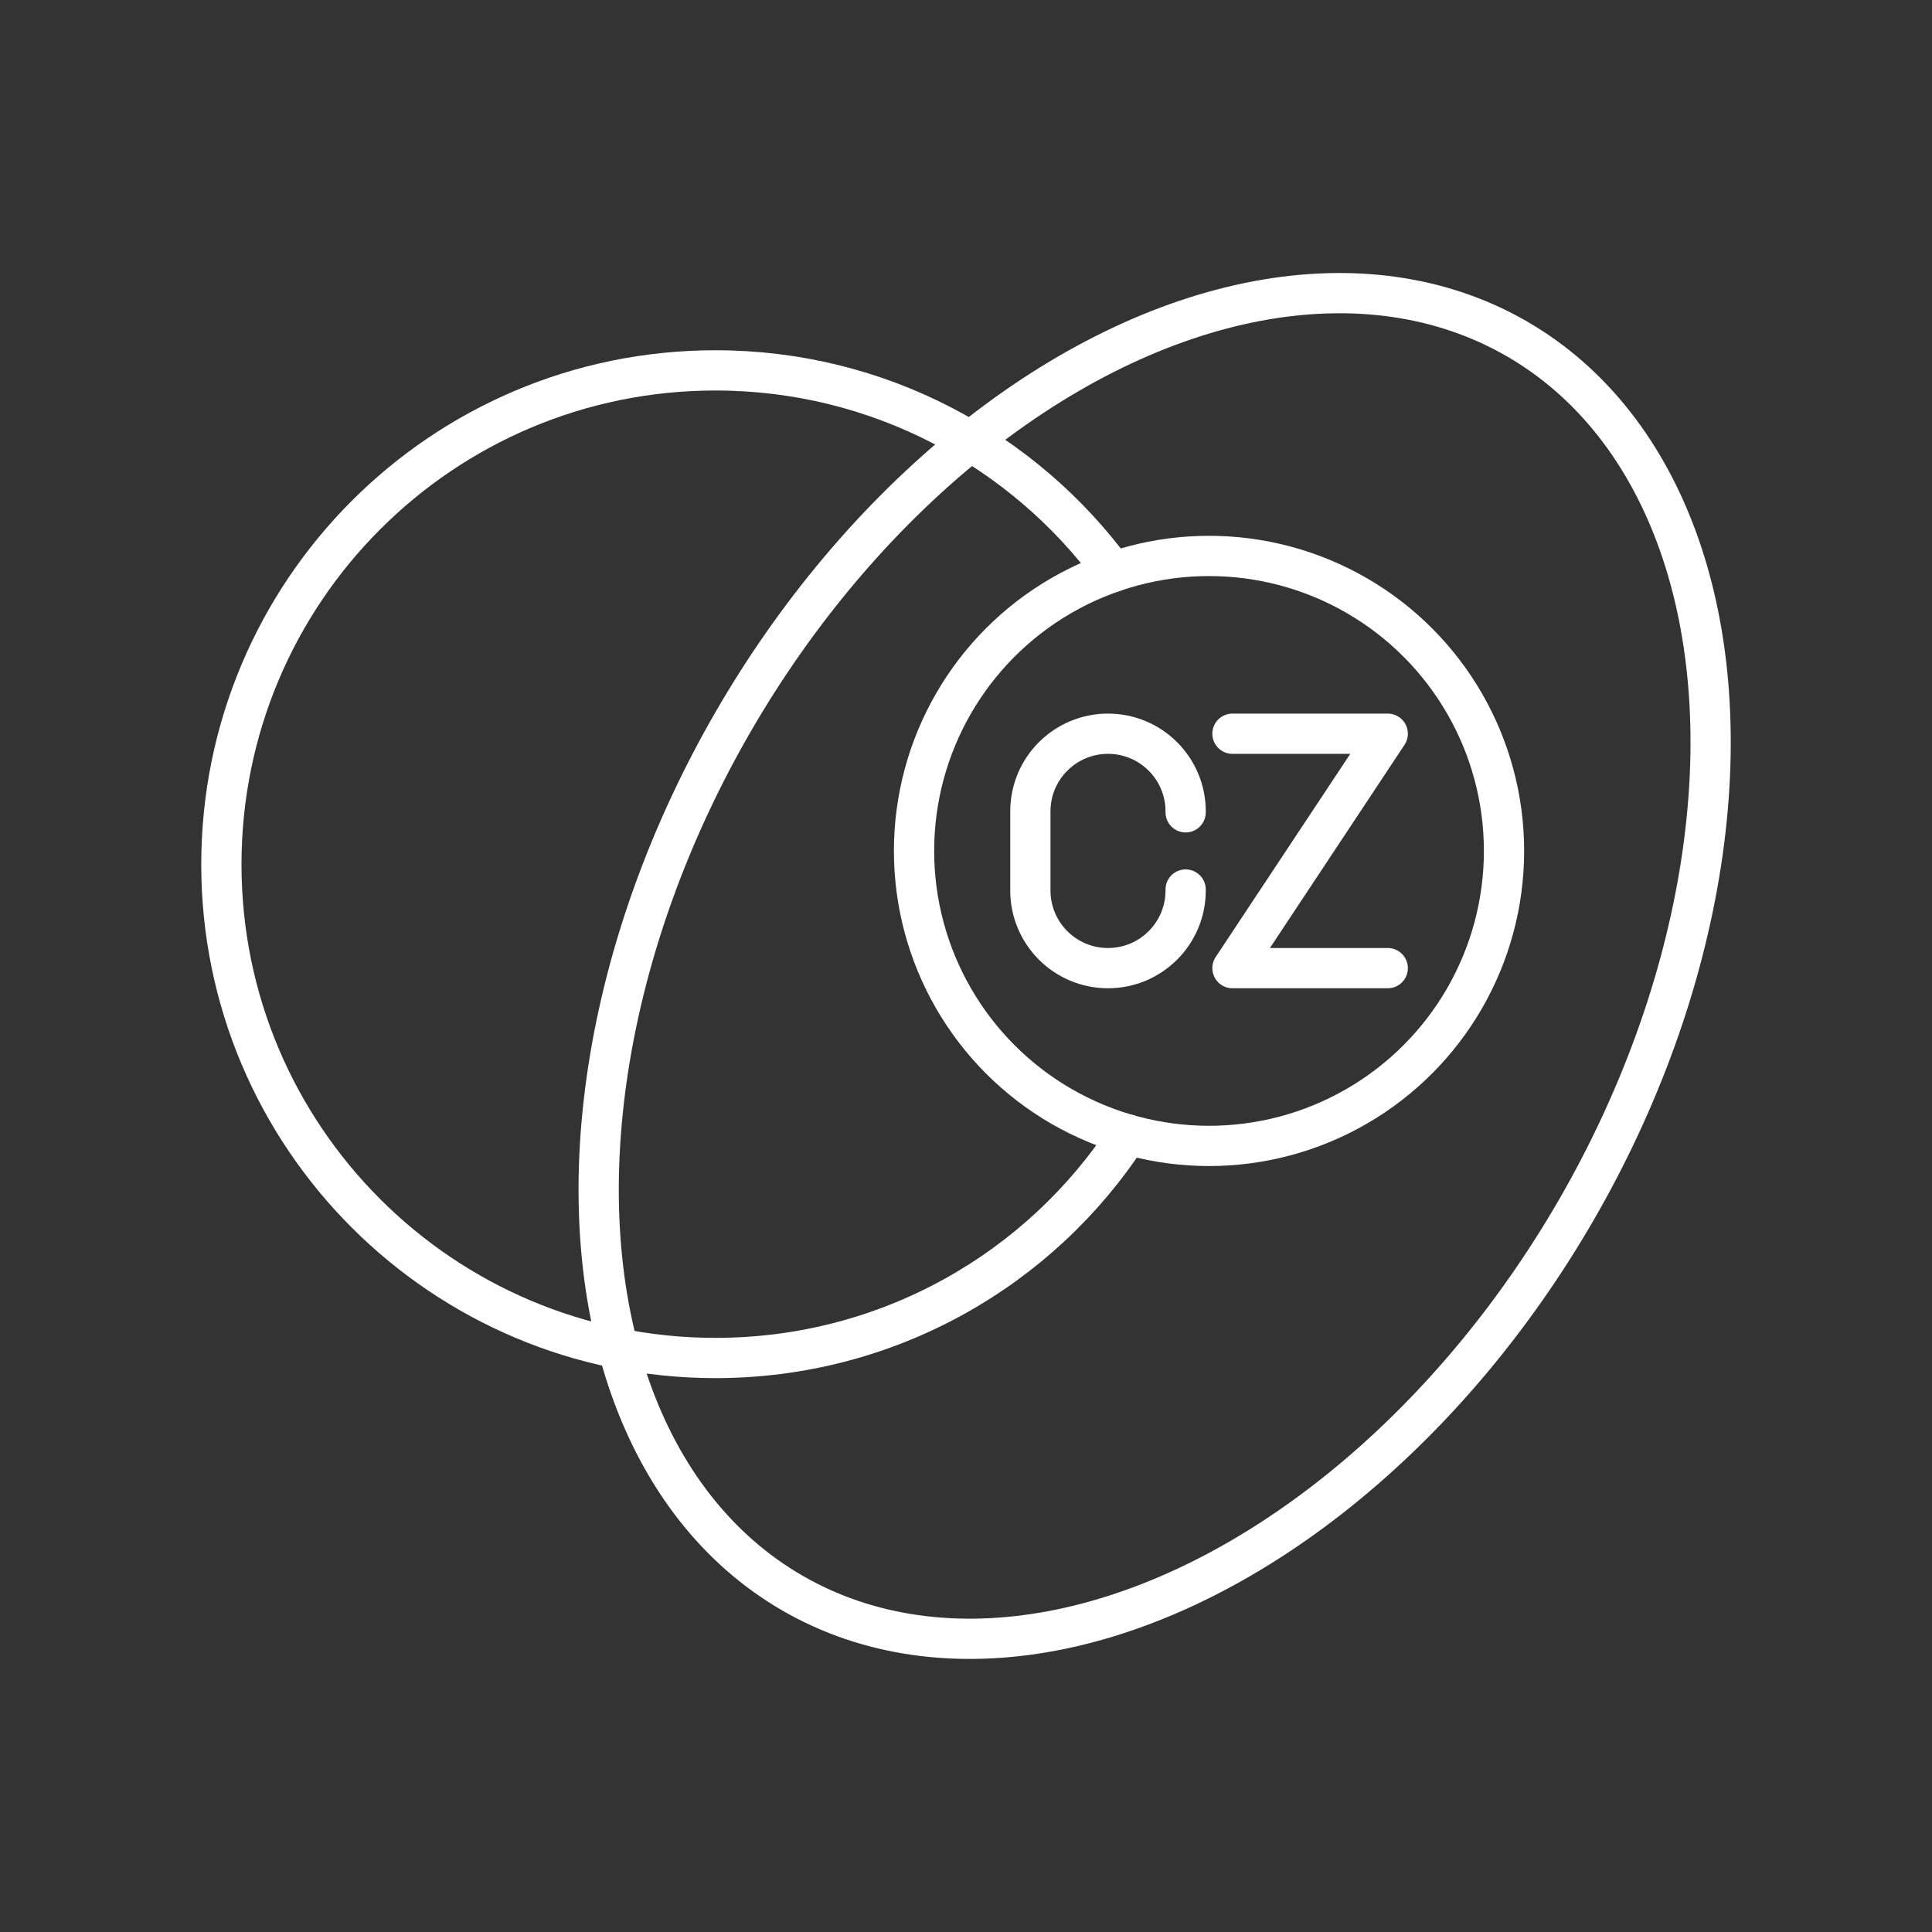 <?xml version="1.0" encoding="UTF-8"?><svg id="b" xmlns="http://www.w3.org/2000/svg" viewBox="0 0 48 48"><rect x="0" y="0" width="48" height="48" fill="#333333" stroke="none"/><defs><style>.c{fill:none;stroke:#fff;stroke-linecap:round;stroke-linejoin:round;}</style></defs><circle class="c" cx="30.038" cy="21.141" r="7.329"/><path class="c" d="M28.026,28.188c-2.173,3.348-5.962,5.551-10.25,5.551-6.784,0-12.276-5.492-12.276-12.261,0-6.784,5.492-12.276,12.276-12.276,4.053,0,7.651,1.968,9.883,5.007"/><ellipse class="c" cx="28.687" cy="24" rx="17.993" ry="12.103" transform="translate(-6.441 36.843) rotate(-60)"/><path class="c" d="M29.457,22.1v.024c0,1.066-.864,1.929-1.929,1.929h0c-1.066,0-1.929-.864-1.929-1.929v-1.966c0-1.066.864-1.929,1.929-1.929h0c1.066,0,1.929.864,1.929,1.929v.024"/><polyline class="c" points="30.62 18.229 34.478 18.229 30.62 24.053 34.478 24.053"/></svg>